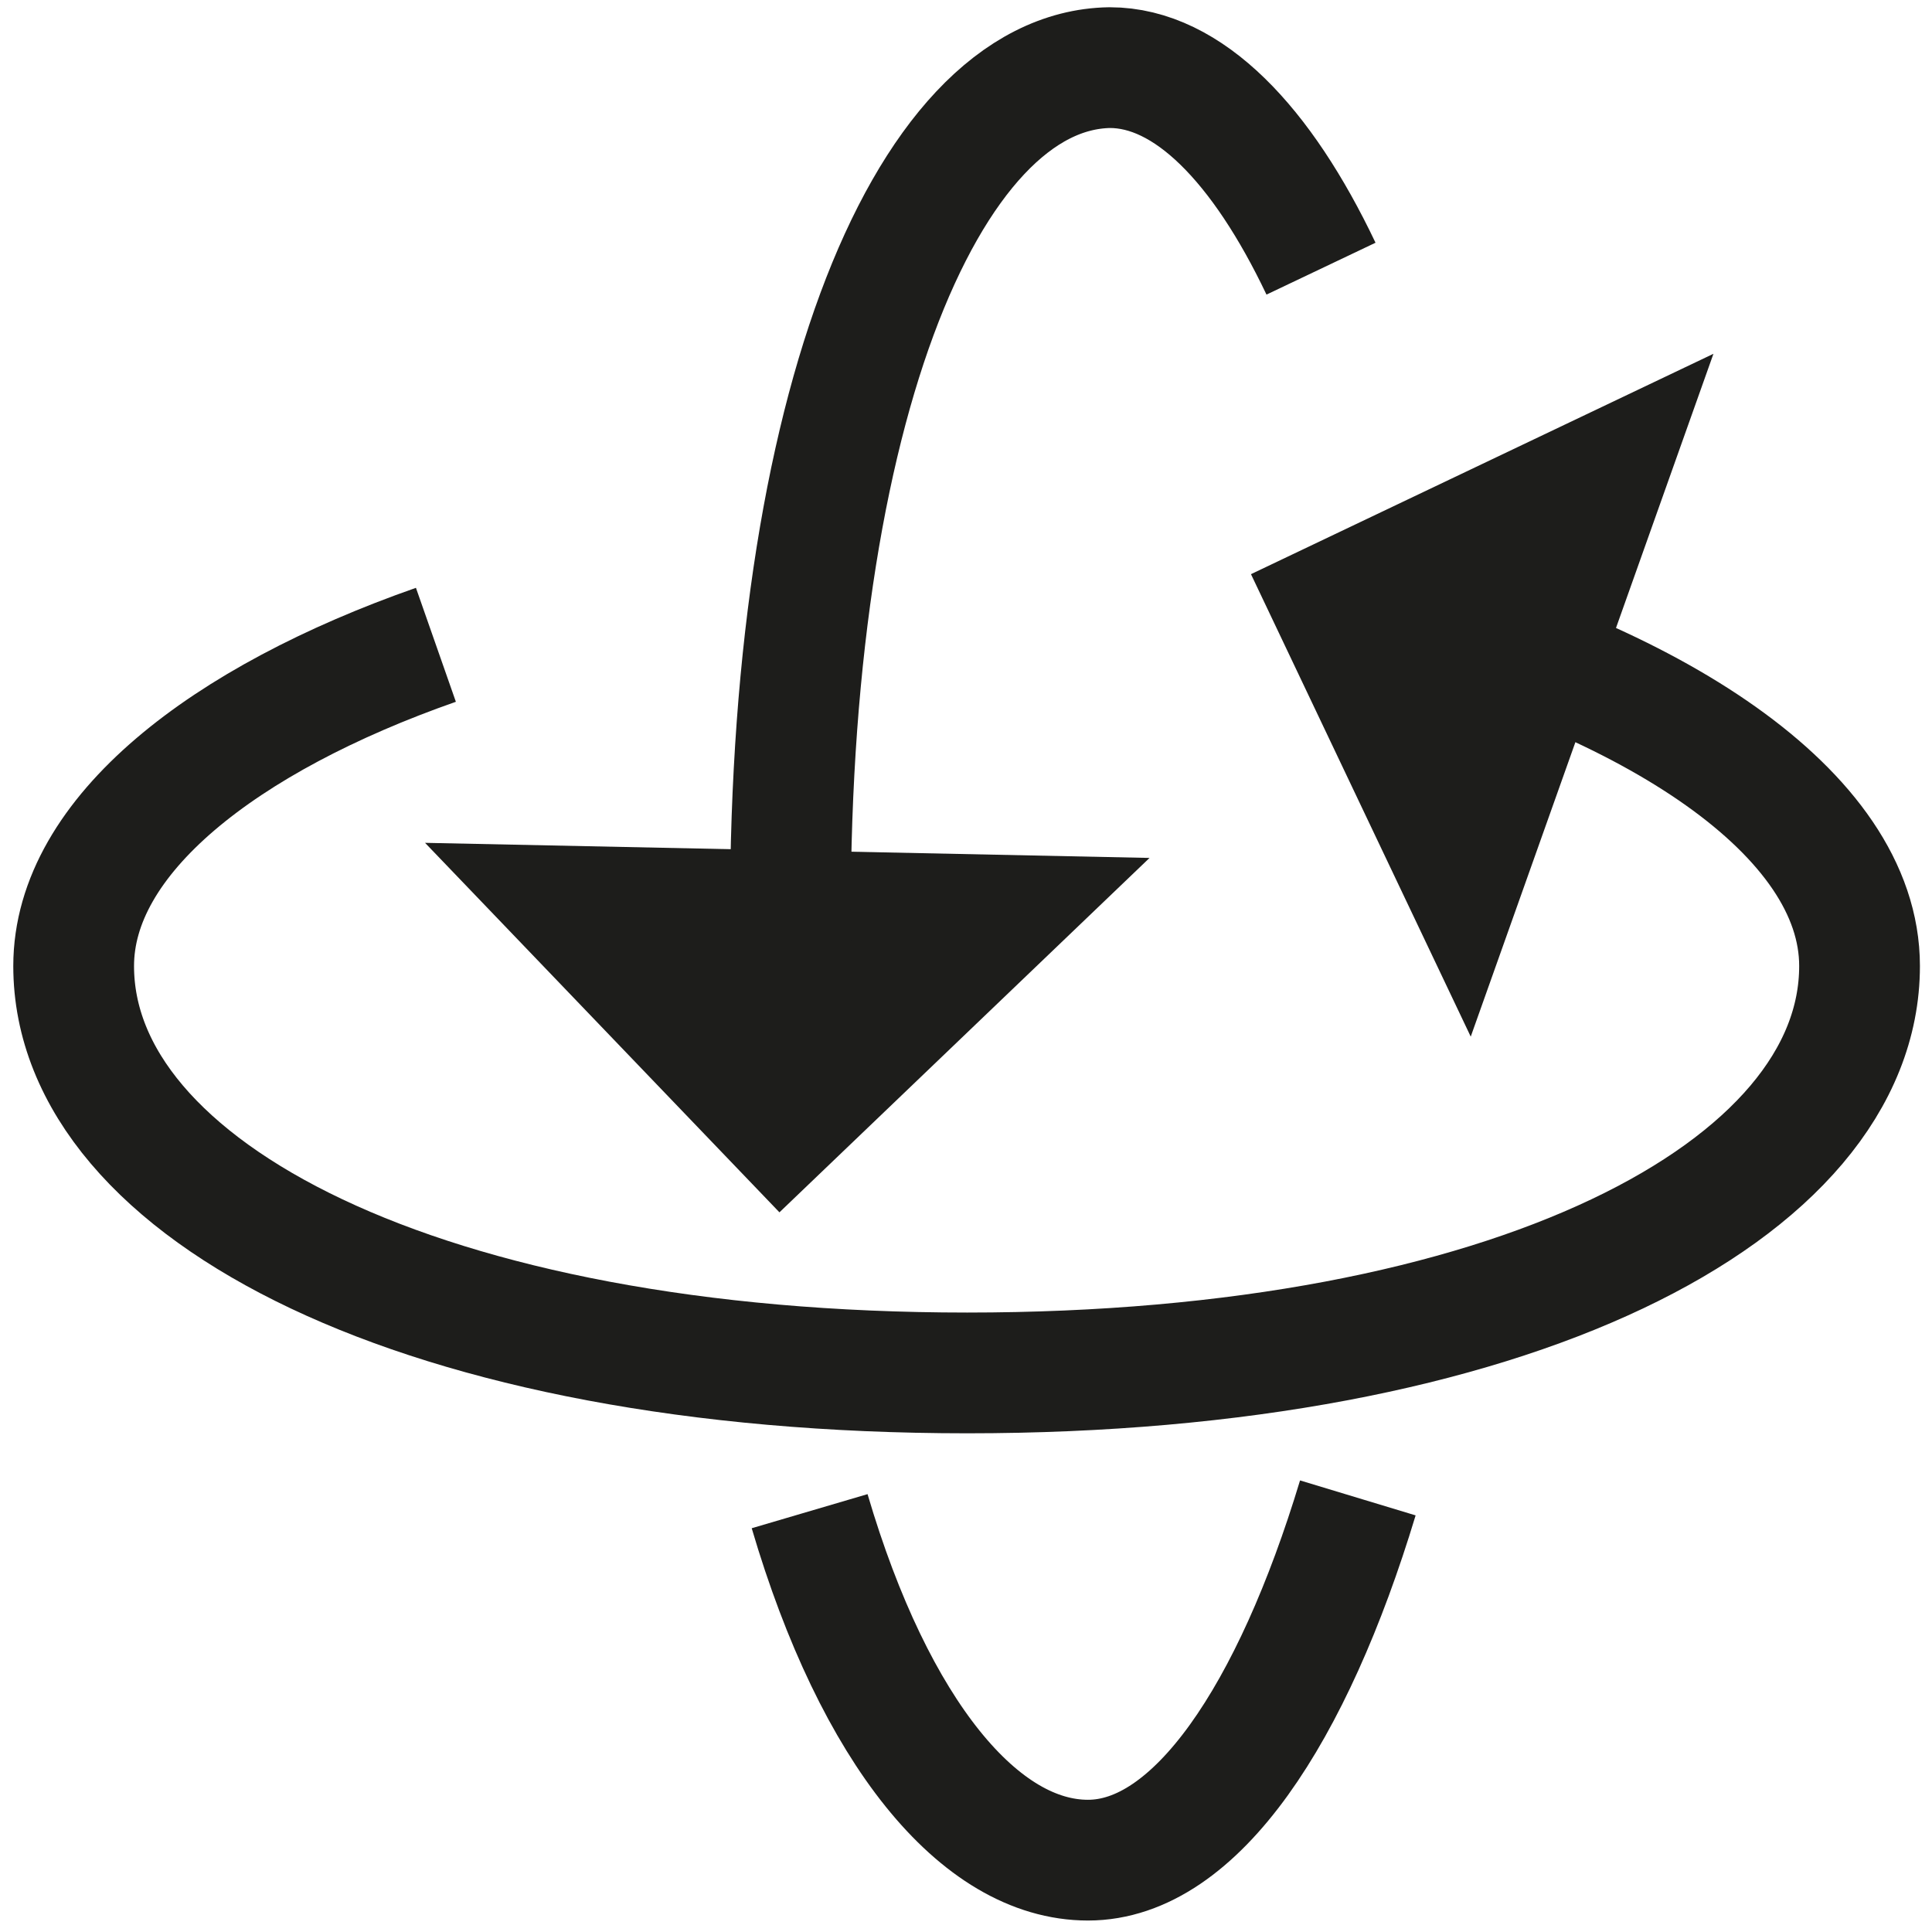 <svg xmlns="http://www.w3.org/2000/svg" viewBox="0 0 32 32"><defs><style>.cls-1,.cls-2{fill:none;}.cls-2{stroke:#1d1d1b;stroke-miterlimit:10;stroke-width:2px;}.cls-3{fill:#1d1d1b;}</style></defs><g id="Ebene_10" data-name="Ebene 10"><rect class="cls-1" width="32" height="32"/></g><g id="Orbit"><path class="cls-2" d="M22.8,10.09c4.54,1.15,8,3.37,8,5.91,0,3.73-5.78,6.74-14.78,6.74S1.22,19.73,1.22,16c0-2.16,2.49-4.09,6-5.32" transform="translate(0)"/><polygon class="cls-3" points="24.36 17.17 20.72 9.51 28.38 5.86 24.36 17.17"/><polygon class="cls-3" points="19.04 14.21 12.91 20.08 7.04 13.96 19.04 14.21"/><path class="cls-2" d="M13.1,17.42c0-.46,0-.94,0-1.42-.17-9,2.21-14.83,5.28-14.88,1.3,0,2.52,1.27,3.5,3.33" transform="translate(0)"/><path class="cls-2" d="M22.49,24.81c-1.08,3.57-2.68,6-4.47,6s-3.53-2.11-4.61-5.78" transform="translate(0)"/></g></svg>